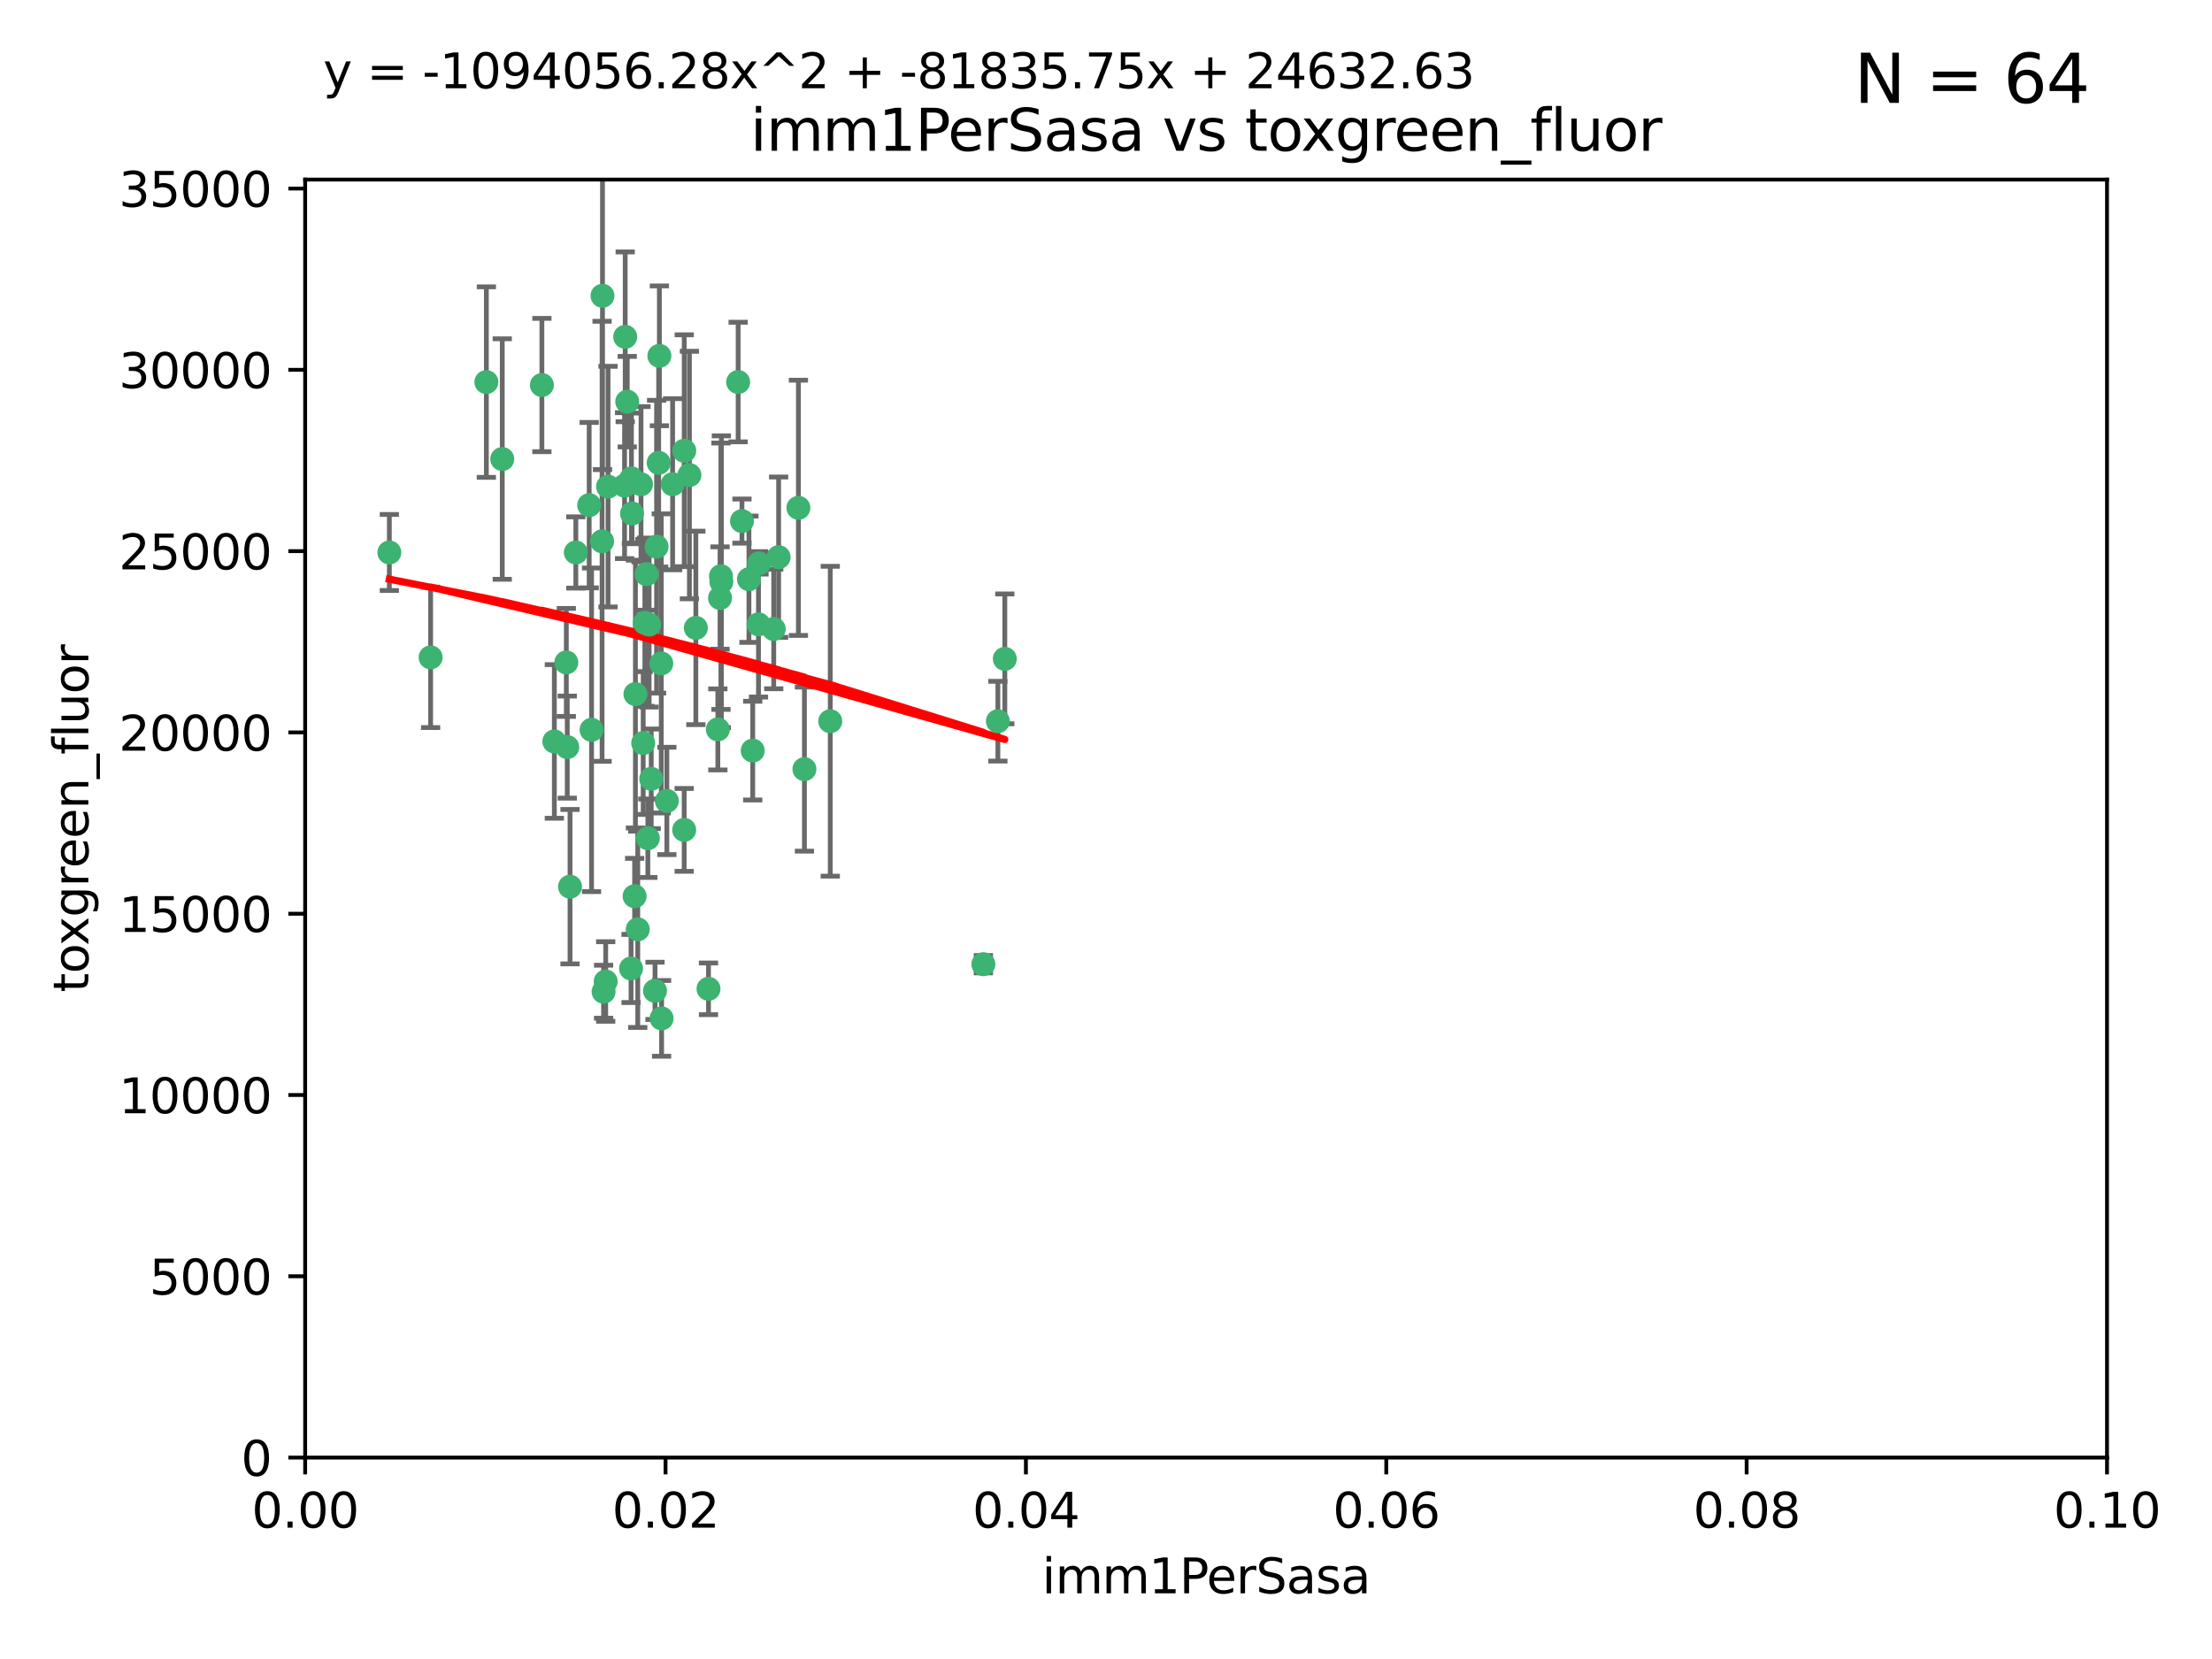 <?xml version="1.0" encoding="utf-8" standalone="no"?>
<!DOCTYPE svg PUBLIC "-//W3C//DTD SVG 1.1//EN"
  "http://www.w3.org/Graphics/SVG/1.1/DTD/svg11.dtd">
<svg xmlns:xlink="http://www.w3.org/1999/xlink" width="460.8pt" height="345.6pt" viewBox="0 0 460.8 345.6" xmlns="http://www.w3.org/2000/svg" version="1.1">
 <defs>
  <style type="text/css">*{stroke-linejoin: round; stroke-linecap: butt}</style>
 </defs>
 <g id="figure_1">
  <g id="patch_1">
   <path d="M 0 345.6 
L 460.8 345.6 
L 460.8 0 
L 0 0 
z
" style="fill: #ffffff"/>
  </g>
  <g id="axes_1">
   <g id="patch_2">
    <path d="M 63.571 303.64 
L 438.93 303.64 
L 438.93 37.411 
L 63.571 37.411 
z
" style="fill: #ffffff"/>
   </g>
   <g id="PathCollection_1">
    <defs>
     <path id="m1b82dffe83" d="M 0 1.118 
C 0.297 1.118 0.581 1 0.791 0.791 
C 1 0.581 1.118 0.297 1.118 0 
C 1.118 -0.297 1 -0.581 0.791 -0.791 
C 0.581 -1 0.297 -1.118 0 -1.118 
C -0.297 -1.118 -0.581 -1 -0.791 -0.791 
C -1 -0.581 -1.118 -0.297 -1.118 0 
C -1.118 0.297 -1 0.581 -0.791 0.791 
C -0.581 1 -0.297 1.118 0 1.118 
z
" style="stroke: #3cb371"/>
    </defs>
    <g clip-path="url(#pd6fd8274d5)">
     <use xlink:href="#m1b82dffe83" x="81.107" y="115.09" style="fill: #3cb371; stroke: #3cb371"/>
     <use xlink:href="#m1b82dffe83" x="101.319" y="79.593" style="fill: #3cb371; stroke: #3cb371"/>
     <use xlink:href="#m1b82dffe83" x="126.665" y="101.372" style="fill: #3cb371; stroke: #3cb371"/>
     <use xlink:href="#m1b82dffe83" x="89.706" y="136.942" style="fill: #3cb371; stroke: #3cb371"/>
     <use xlink:href="#m1b82dffe83" x="156.017" y="120.662" style="fill: #3cb371; stroke: #3cb371"/>
     <use xlink:href="#m1b82dffe83" x="137.211" y="96.415" style="fill: #3cb371; stroke: #3cb371"/>
     <use xlink:href="#m1b82dffe83" x="119.957" y="115.091" style="fill: #3cb371; stroke: #3cb371"/>
     <use xlink:href="#m1b82dffe83" x="125.509" y="61.614" style="fill: #3cb371; stroke: #3cb371"/>
     <use xlink:href="#m1b82dffe83" x="130.666" y="83.673" style="fill: #3cb371; stroke: #3cb371"/>
     <use xlink:href="#m1b82dffe83" x="161.183" y="131.033" style="fill: #3cb371; stroke: #3cb371"/>
     <use xlink:href="#m1b82dffe83" x="112.885" y="80.209" style="fill: #3cb371; stroke: #3cb371"/>
     <use xlink:href="#m1b82dffe83" x="130.11" y="101.166" style="fill: #3cb371; stroke: #3cb371"/>
     <use xlink:href="#m1b82dffe83" x="137.361" y="74.129" style="fill: #3cb371; stroke: #3cb371"/>
     <use xlink:href="#m1b82dffe83" x="167.576" y="160.224" style="fill: #3cb371; stroke: #3cb371"/>
     <use xlink:href="#m1b82dffe83" x="149.54" y="151.945" style="fill: #3cb371; stroke: #3cb371"/>
     <use xlink:href="#m1b82dffe83" x="125.424" y="112.761" style="fill: #3cb371; stroke: #3cb371"/>
     <use xlink:href="#m1b82dffe83" x="134.683" y="119.604" style="fill: #3cb371; stroke: #3cb371"/>
     <use xlink:href="#m1b82dffe83" x="132.373" y="144.591" style="fill: #3cb371; stroke: #3cb371"/>
     <use xlink:href="#m1b82dffe83" x="140.118" y="100.872" style="fill: #3cb371; stroke: #3cb371"/>
     <use xlink:href="#m1b82dffe83" x="162.201" y="116.067" style="fill: #3cb371; stroke: #3cb371"/>
     <use xlink:href="#m1b82dffe83" x="104.628" y="95.624" style="fill: #3cb371; stroke: #3cb371"/>
     <use xlink:href="#m1b82dffe83" x="133.991" y="154.79" style="fill: #3cb371; stroke: #3cb371"/>
     <use xlink:href="#m1b82dffe83" x="133.537" y="100.88" style="fill: #3cb371; stroke: #3cb371"/>
     <use xlink:href="#m1b82dffe83" x="166.324" y="105.788" style="fill: #3cb371; stroke: #3cb371"/>
     <use xlink:href="#m1b82dffe83" x="135.226" y="130.114" style="fill: #3cb371; stroke: #3cb371"/>
     <use xlink:href="#m1b82dffe83" x="134.959" y="174.616" style="fill: #3cb371; stroke: #3cb371"/>
     <use xlink:href="#m1b82dffe83" x="136.777" y="113.883" style="fill: #3cb371; stroke: #3cb371"/>
     <use xlink:href="#m1b82dffe83" x="137.755" y="138.203" style="fill: #3cb371; stroke: #3cb371"/>
     <use xlink:href="#m1b82dffe83" x="131.665" y="106.972" style="fill: #3cb371; stroke: #3cb371"/>
     <use xlink:href="#m1b82dffe83" x="125.739" y="206.592" style="fill: #3cb371; stroke: #3cb371"/>
     <use xlink:href="#m1b82dffe83" x="149.997" y="124.576" style="fill: #3cb371; stroke: #3cb371"/>
     <use xlink:href="#m1b82dffe83" x="131.536" y="99.654" style="fill: #3cb371; stroke: #3cb371"/>
     <use xlink:href="#m1b82dffe83" x="143.618" y="98.96" style="fill: #3cb371; stroke: #3cb371"/>
     <use xlink:href="#m1b82dffe83" x="154.563" y="108.552" style="fill: #3cb371; stroke: #3cb371"/>
     <use xlink:href="#m1b82dffe83" x="158.007" y="130.059" style="fill: #3cb371; stroke: #3cb371"/>
     <use xlink:href="#m1b82dffe83" x="153.769" y="79.585" style="fill: #3cb371; stroke: #3cb371"/>
     <use xlink:href="#m1b82dffe83" x="118.169" y="155.635" style="fill: #3cb371; stroke: #3cb371"/>
     <use xlink:href="#m1b82dffe83" x="126.179" y="204.462" style="fill: #3cb371; stroke: #3cb371"/>
     <use xlink:href="#m1b82dffe83" x="136.451" y="206.41" style="fill: #3cb371; stroke: #3cb371"/>
     <use xlink:href="#m1b82dffe83" x="150.191" y="120.034" style="fill: #3cb371; stroke: #3cb371"/>
     <use xlink:href="#m1b82dffe83" x="142.539" y="93.895" style="fill: #3cb371; stroke: #3cb371"/>
     <use xlink:href="#m1b82dffe83" x="147.594" y="205.988" style="fill: #3cb371; stroke: #3cb371"/>
     <use xlink:href="#m1b82dffe83" x="158.116" y="117.366" style="fill: #3cb371; stroke: #3cb371"/>
     <use xlink:href="#m1b82dffe83" x="150.274" y="121.191" style="fill: #3cb371; stroke: #3cb371"/>
     <use xlink:href="#m1b82dffe83" x="130.241" y="70.169" style="fill: #3cb371; stroke: #3cb371"/>
     <use xlink:href="#m1b82dffe83" x="138.918" y="166.847" style="fill: #3cb371; stroke: #3cb371"/>
     <use xlink:href="#m1b82dffe83" x="207.877" y="150.242" style="fill: #3cb371; stroke: #3cb371"/>
     <use xlink:href="#m1b82dffe83" x="209.321" y="137.251" style="fill: #3cb371; stroke: #3cb371"/>
     <use xlink:href="#m1b82dffe83" x="117.976" y="137.993" style="fill: #3cb371; stroke: #3cb371"/>
     <use xlink:href="#m1b82dffe83" x="132.856" y="193.597" style="fill: #3cb371; stroke: #3cb371"/>
     <use xlink:href="#m1b82dffe83" x="172.958" y="150.246" style="fill: #3cb371; stroke: #3cb371"/>
     <use xlink:href="#m1b82dffe83" x="204.855" y="200.861" style="fill: #3cb371; stroke: #3cb371"/>
     <use xlink:href="#m1b82dffe83" x="123.231" y="152.035" style="fill: #3cb371; stroke: #3cb371"/>
     <use xlink:href="#m1b82dffe83" x="137.823" y="212.147" style="fill: #3cb371; stroke: #3cb371"/>
     <use xlink:href="#m1b82dffe83" x="156.807" y="156.366" style="fill: #3cb371; stroke: #3cb371"/>
     <use xlink:href="#m1b82dffe83" x="131.459" y="201.75" style="fill: #3cb371; stroke: #3cb371"/>
     <use xlink:href="#m1b82dffe83" x="118.746" y="184.712" style="fill: #3cb371; stroke: #3cb371"/>
     <use xlink:href="#m1b82dffe83" x="132.205" y="186.7" style="fill: #3cb371; stroke: #3cb371"/>
     <use xlink:href="#m1b82dffe83" x="144.959" y="130.801" style="fill: #3cb371; stroke: #3cb371"/>
     <use xlink:href="#m1b82dffe83" x="115.48" y="154.457" style="fill: #3cb371; stroke: #3cb371"/>
     <use xlink:href="#m1b82dffe83" x="122.738" y="105.234" style="fill: #3cb371; stroke: #3cb371"/>
     <use xlink:href="#m1b82dffe83" x="134.334" y="129.752" style="fill: #3cb371; stroke: #3cb371"/>
     <use xlink:href="#m1b82dffe83" x="142.527" y="172.883" style="fill: #3cb371; stroke: #3cb371"/>
     <use xlink:href="#m1b82dffe83" x="135.66" y="162.243" style="fill: #3cb371; stroke: #3cb371"/>
    </g>
   </g>
   <g id="matplotlib.axis_1">
    <g id="xtick_1">
     <g id="line2d_1">
      <defs>
       <path id="m09a2c875d8" d="M 0 0 
L 0 3.5 
" style="stroke: #000000; stroke-width: 0.8"/>
      </defs>
      <g>
       <use xlink:href="#m09a2c875d8" x="63.571" y="303.64" style="stroke: #000000; stroke-width: 0.8"/>
      </g>
     </g>
     <g id="text_1">
      <!-- 0.00 -->
      <g transform="translate(52.438 318.238)scale(0.1 -0.1)">
       <defs>
        <path id="DejaVuSans-30" d="M 2034 4250 
Q 1547 4250 1301 3770 
Q 1056 3291 1056 2328 
Q 1056 1369 1301 889 
Q 1547 409 2034 409 
Q 2525 409 2770 889 
Q 3016 1369 3016 2328 
Q 3016 3291 2770 3770 
Q 2525 4250 2034 4250 
z
M 2034 4750 
Q 2819 4750 3233 4129 
Q 3647 3509 3647 2328 
Q 3647 1150 3233 529 
Q 2819 -91 2034 -91 
Q 1250 -91 836 529 
Q 422 1150 422 2328 
Q 422 3509 836 4129 
Q 1250 4750 2034 4750 
z
" transform="scale(0.016)"/>
        <path id="DejaVuSans-2e" d="M 684 794 
L 1344 794 
L 1344 0 
L 684 0 
L 684 794 
z
" transform="scale(0.016)"/>
       </defs>
       <use xlink:href="#DejaVuSans-30"/>
       <use xlink:href="#DejaVuSans-2e" x="63.623"/>
       <use xlink:href="#DejaVuSans-30" x="95.41"/>
       <use xlink:href="#DejaVuSans-30" x="159.033"/>
      </g>
     </g>
    </g>
    <g id="xtick_2">
     <g id="line2d_2">
      <g>
       <use xlink:href="#m09a2c875d8" x="138.643" y="303.64" style="stroke: #000000; stroke-width: 0.8"/>
      </g>
     </g>
     <g id="text_2">
      <!-- 0.02 -->
      <g transform="translate(127.51 318.238)scale(0.1 -0.1)">
       <defs>
        <path id="DejaVuSans-32" d="M 1228 531 
L 3431 531 
L 3431 0 
L 469 0 
L 469 531 
Q 828 903 1448 1529 
Q 2069 2156 2228 2338 
Q 2531 2678 2651 2914 
Q 2772 3150 2772 3378 
Q 2772 3750 2511 3984 
Q 2250 4219 1831 4219 
Q 1534 4219 1204 4116 
Q 875 4013 500 3803 
L 500 4441 
Q 881 4594 1212 4672 
Q 1544 4750 1819 4750 
Q 2544 4750 2975 4387 
Q 3406 4025 3406 3419 
Q 3406 3131 3298 2873 
Q 3191 2616 2906 2266 
Q 2828 2175 2409 1742 
Q 1991 1309 1228 531 
z
" transform="scale(0.016)"/>
       </defs>
       <use xlink:href="#DejaVuSans-30"/>
       <use xlink:href="#DejaVuSans-2e" x="63.623"/>
       <use xlink:href="#DejaVuSans-30" x="95.41"/>
       <use xlink:href="#DejaVuSans-32" x="159.033"/>
      </g>
     </g>
    </g>
    <g id="xtick_3">
     <g id="line2d_3">
      <g>
       <use xlink:href="#m09a2c875d8" x="213.715" y="303.64" style="stroke: #000000; stroke-width: 0.8"/>
      </g>
     </g>
     <g id="text_3">
      <!-- 0.04 -->
      <g transform="translate(202.582 318.238)scale(0.1 -0.1)">
       <defs>
        <path id="DejaVuSans-34" d="M 2419 4116 
L 825 1625 
L 2419 1625 
L 2419 4116 
z
M 2253 4666 
L 3047 4666 
L 3047 1625 
L 3713 1625 
L 3713 1100 
L 3047 1100 
L 3047 0 
L 2419 0 
L 2419 1100 
L 313 1100 
L 313 1709 
L 2253 4666 
z
" transform="scale(0.016)"/>
       </defs>
       <use xlink:href="#DejaVuSans-30"/>
       <use xlink:href="#DejaVuSans-2e" x="63.623"/>
       <use xlink:href="#DejaVuSans-30" x="95.41"/>
       <use xlink:href="#DejaVuSans-34" x="159.033"/>
      </g>
     </g>
    </g>
    <g id="xtick_4">
     <g id="line2d_4">
      <g>
       <use xlink:href="#m09a2c875d8" x="288.786" y="303.64" style="stroke: #000000; stroke-width: 0.8"/>
      </g>
     </g>
     <g id="text_4">
      <!-- 0.06 -->
      <g transform="translate(277.654 318.238)scale(0.1 -0.1)">
       <defs>
        <path id="DejaVuSans-36" d="M 2113 2584 
Q 1688 2584 1439 2293 
Q 1191 2003 1191 1497 
Q 1191 994 1439 701 
Q 1688 409 2113 409 
Q 2538 409 2786 701 
Q 3034 994 3034 1497 
Q 3034 2003 2786 2293 
Q 2538 2584 2113 2584 
z
M 3366 4563 
L 3366 3988 
Q 3128 4100 2886 4159 
Q 2644 4219 2406 4219 
Q 1781 4219 1451 3797 
Q 1122 3375 1075 2522 
Q 1259 2794 1537 2939 
Q 1816 3084 2150 3084 
Q 2853 3084 3261 2657 
Q 3669 2231 3669 1497 
Q 3669 778 3244 343 
Q 2819 -91 2113 -91 
Q 1303 -91 875 529 
Q 447 1150 447 2328 
Q 447 3434 972 4092 
Q 1497 4750 2381 4750 
Q 2619 4750 2861 4703 
Q 3103 4656 3366 4563 
z
" transform="scale(0.016)"/>
       </defs>
       <use xlink:href="#DejaVuSans-30"/>
       <use xlink:href="#DejaVuSans-2e" x="63.623"/>
       <use xlink:href="#DejaVuSans-30" x="95.41"/>
       <use xlink:href="#DejaVuSans-36" x="159.033"/>
      </g>
     </g>
    </g>
    <g id="xtick_5">
     <g id="line2d_5">
      <g>
       <use xlink:href="#m09a2c875d8" x="363.858" y="303.64" style="stroke: #000000; stroke-width: 0.8"/>
      </g>
     </g>
     <g id="text_5">
      <!-- 0.08 -->
      <g transform="translate(352.725 318.238)scale(0.1 -0.1)">
       <defs>
        <path id="DejaVuSans-38" d="M 2034 2216 
Q 1584 2216 1326 1975 
Q 1069 1734 1069 1313 
Q 1069 891 1326 650 
Q 1584 409 2034 409 
Q 2484 409 2743 651 
Q 3003 894 3003 1313 
Q 3003 1734 2745 1975 
Q 2488 2216 2034 2216 
z
M 1403 2484 
Q 997 2584 770 2862 
Q 544 3141 544 3541 
Q 544 4100 942 4425 
Q 1341 4750 2034 4750 
Q 2731 4750 3128 4425 
Q 3525 4100 3525 3541 
Q 3525 3141 3298 2862 
Q 3072 2584 2669 2484 
Q 3125 2378 3379 2068 
Q 3634 1759 3634 1313 
Q 3634 634 3220 271 
Q 2806 -91 2034 -91 
Q 1263 -91 848 271 
Q 434 634 434 1313 
Q 434 1759 690 2068 
Q 947 2378 1403 2484 
z
M 1172 3481 
Q 1172 3119 1398 2916 
Q 1625 2713 2034 2713 
Q 2441 2713 2670 2916 
Q 2900 3119 2900 3481 
Q 2900 3844 2670 4047 
Q 2441 4250 2034 4250 
Q 1625 4250 1398 4047 
Q 1172 3844 1172 3481 
z
" transform="scale(0.016)"/>
       </defs>
       <use xlink:href="#DejaVuSans-30"/>
       <use xlink:href="#DejaVuSans-2e" x="63.623"/>
       <use xlink:href="#DejaVuSans-30" x="95.41"/>
       <use xlink:href="#DejaVuSans-38" x="159.033"/>
      </g>
     </g>
    </g>
    <g id="xtick_6">
     <g id="line2d_6">
      <g>
       <use xlink:href="#m09a2c875d8" x="438.93" y="303.64" style="stroke: #000000; stroke-width: 0.8"/>
      </g>
     </g>
     <g id="text_6">
      <!-- 0.10 -->
      <g transform="translate(427.797 318.238)scale(0.1 -0.1)">
       <defs>
        <path id="DejaVuSans-31" d="M 794 531 
L 1825 531 
L 1825 4091 
L 703 3866 
L 703 4441 
L 1819 4666 
L 2450 4666 
L 2450 531 
L 3481 531 
L 3481 0 
L 794 0 
L 794 531 
z
" transform="scale(0.016)"/>
       </defs>
       <use xlink:href="#DejaVuSans-30"/>
       <use xlink:href="#DejaVuSans-2e" x="63.623"/>
       <use xlink:href="#DejaVuSans-31" x="95.41"/>
       <use xlink:href="#DejaVuSans-30" x="159.033"/>
      </g>
     </g>
    </g>
    <g id="text_7">
     <!-- imm1PerSasa -->
     <g transform="translate(217.067 331.917)scale(0.1 -0.1)">
      <defs>
       <path id="DejaVuSans-69" d="M 603 3500 
L 1178 3500 
L 1178 0 
L 603 0 
L 603 3500 
z
M 603 4863 
L 1178 4863 
L 1178 4134 
L 603 4134 
L 603 4863 
z
" transform="scale(0.016)"/>
       <path id="DejaVuSans-6d" d="M 3328 2828 
Q 3544 3216 3844 3400 
Q 4144 3584 4550 3584 
Q 5097 3584 5394 3201 
Q 5691 2819 5691 2113 
L 5691 0 
L 5113 0 
L 5113 2094 
Q 5113 2597 4934 2840 
Q 4756 3084 4391 3084 
Q 3944 3084 3684 2787 
Q 3425 2491 3425 1978 
L 3425 0 
L 2847 0 
L 2847 2094 
Q 2847 2600 2669 2842 
Q 2491 3084 2119 3084 
Q 1678 3084 1418 2786 
Q 1159 2488 1159 1978 
L 1159 0 
L 581 0 
L 581 3500 
L 1159 3500 
L 1159 2956 
Q 1356 3278 1631 3431 
Q 1906 3584 2284 3584 
Q 2666 3584 2933 3390 
Q 3200 3197 3328 2828 
z
" transform="scale(0.016)"/>
       <path id="DejaVuSans-50" d="M 1259 4147 
L 1259 2394 
L 2053 2394 
Q 2494 2394 2734 2622 
Q 2975 2850 2975 3272 
Q 2975 3691 2734 3919 
Q 2494 4147 2053 4147 
L 1259 4147 
z
M 628 4666 
L 2053 4666 
Q 2838 4666 3239 4311 
Q 3641 3956 3641 3272 
Q 3641 2581 3239 2228 
Q 2838 1875 2053 1875 
L 1259 1875 
L 1259 0 
L 628 0 
L 628 4666 
z
" transform="scale(0.016)"/>
       <path id="DejaVuSans-65" d="M 3597 1894 
L 3597 1613 
L 953 1613 
Q 991 1019 1311 708 
Q 1631 397 2203 397 
Q 2534 397 2845 478 
Q 3156 559 3463 722 
L 3463 178 
Q 3153 47 2828 -22 
Q 2503 -91 2169 -91 
Q 1331 -91 842 396 
Q 353 884 353 1716 
Q 353 2575 817 3079 
Q 1281 3584 2069 3584 
Q 2775 3584 3186 3129 
Q 3597 2675 3597 1894 
z
M 3022 2063 
Q 3016 2534 2758 2815 
Q 2500 3097 2075 3097 
Q 1594 3097 1305 2825 
Q 1016 2553 972 2059 
L 3022 2063 
z
" transform="scale(0.016)"/>
       <path id="DejaVuSans-72" d="M 2631 2963 
Q 2534 3019 2420 3045 
Q 2306 3072 2169 3072 
Q 1681 3072 1420 2755 
Q 1159 2438 1159 1844 
L 1159 0 
L 581 0 
L 581 3500 
L 1159 3500 
L 1159 2956 
Q 1341 3275 1631 3429 
Q 1922 3584 2338 3584 
Q 2397 3584 2469 3576 
Q 2541 3569 2628 3553 
L 2631 2963 
z
" transform="scale(0.016)"/>
       <path id="DejaVuSans-53" d="M 3425 4513 
L 3425 3897 
Q 3066 4069 2747 4153 
Q 2428 4238 2131 4238 
Q 1616 4238 1336 4038 
Q 1056 3838 1056 3469 
Q 1056 3159 1242 3001 
Q 1428 2844 1947 2747 
L 2328 2669 
Q 3034 2534 3370 2195 
Q 3706 1856 3706 1288 
Q 3706 609 3251 259 
Q 2797 -91 1919 -91 
Q 1588 -91 1214 -16 
Q 841 59 441 206 
L 441 856 
Q 825 641 1194 531 
Q 1563 422 1919 422 
Q 2459 422 2753 634 
Q 3047 847 3047 1241 
Q 3047 1584 2836 1778 
Q 2625 1972 2144 2069 
L 1759 2144 
Q 1053 2284 737 2584 
Q 422 2884 422 3419 
Q 422 4038 858 4394 
Q 1294 4750 2059 4750 
Q 2388 4750 2728 4690 
Q 3069 4631 3425 4513 
z
" transform="scale(0.016)"/>
       <path id="DejaVuSans-61" d="M 2194 1759 
Q 1497 1759 1228 1600 
Q 959 1441 959 1056 
Q 959 750 1161 570 
Q 1363 391 1709 391 
Q 2188 391 2477 730 
Q 2766 1069 2766 1631 
L 2766 1759 
L 2194 1759 
z
M 3341 1997 
L 3341 0 
L 2766 0 
L 2766 531 
Q 2569 213 2275 61 
Q 1981 -91 1556 -91 
Q 1019 -91 701 211 
Q 384 513 384 1019 
Q 384 1609 779 1909 
Q 1175 2209 1959 2209 
L 2766 2209 
L 2766 2266 
Q 2766 2663 2505 2880 
Q 2244 3097 1772 3097 
Q 1472 3097 1187 3025 
Q 903 2953 641 2809 
L 641 3341 
Q 956 3463 1253 3523 
Q 1550 3584 1831 3584 
Q 2591 3584 2966 3190 
Q 3341 2797 3341 1997 
z
" transform="scale(0.016)"/>
       <path id="DejaVuSans-73" d="M 2834 3397 
L 2834 2853 
Q 2591 2978 2328 3040 
Q 2066 3103 1784 3103 
Q 1356 3103 1142 2972 
Q 928 2841 928 2578 
Q 928 2378 1081 2264 
Q 1234 2150 1697 2047 
L 1894 2003 
Q 2506 1872 2764 1633 
Q 3022 1394 3022 966 
Q 3022 478 2636 193 
Q 2250 -91 1575 -91 
Q 1294 -91 989 -36 
Q 684 19 347 128 
L 347 722 
Q 666 556 975 473 
Q 1284 391 1588 391 
Q 1994 391 2212 530 
Q 2431 669 2431 922 
Q 2431 1156 2273 1281 
Q 2116 1406 1581 1522 
L 1381 1569 
Q 847 1681 609 1914 
Q 372 2147 372 2553 
Q 372 3047 722 3315 
Q 1072 3584 1716 3584 
Q 2034 3584 2315 3537 
Q 2597 3491 2834 3397 
z
" transform="scale(0.016)"/>
      </defs>
      <use xlink:href="#DejaVuSans-69"/>
      <use xlink:href="#DejaVuSans-6d" x="27.783"/>
      <use xlink:href="#DejaVuSans-6d" x="125.195"/>
      <use xlink:href="#DejaVuSans-31" x="222.607"/>
      <use xlink:href="#DejaVuSans-50" x="286.23"/>
      <use xlink:href="#DejaVuSans-65" x="342.908"/>
      <use xlink:href="#DejaVuSans-72" x="404.432"/>
      <use xlink:href="#DejaVuSans-53" x="445.545"/>
      <use xlink:href="#DejaVuSans-61" x="509.021"/>
      <use xlink:href="#DejaVuSans-73" x="570.301"/>
      <use xlink:href="#DejaVuSans-61" x="622.4"/>
     </g>
    </g>
   </g>
   <g id="matplotlib.axis_2">
    <g id="ytick_1">
     <g id="line2d_7">
      <defs>
       <path id="mbc6fc43ebf" d="M 0 0 
L -3.5 0 
" style="stroke: #000000; stroke-width: 0.8"/>
      </defs>
      <g>
       <use xlink:href="#mbc6fc43ebf" x="63.571" y="303.64" style="stroke: #000000; stroke-width: 0.8"/>
      </g>
     </g>
     <g id="text_8">
      <!-- 0 -->
      <g transform="translate(50.209 307.439)scale(0.1 -0.1)">
       <use xlink:href="#DejaVuSans-30"/>
      </g>
     </g>
    </g>
    <g id="ytick_2">
     <g id="line2d_8">
      <g>
       <use xlink:href="#mbc6fc43ebf" x="63.571" y="265.874" style="stroke: #000000; stroke-width: 0.8"/>
      </g>
     </g>
     <g id="text_9">
      <!-- 5000 -->
      <g transform="translate(31.121 269.673)scale(0.1 -0.1)">
       <defs>
        <path id="DejaVuSans-35" d="M 691 4666 
L 3169 4666 
L 3169 4134 
L 1269 4134 
L 1269 2991 
Q 1406 3038 1543 3061 
Q 1681 3084 1819 3084 
Q 2600 3084 3056 2656 
Q 3513 2228 3513 1497 
Q 3513 744 3044 326 
Q 2575 -91 1722 -91 
Q 1428 -91 1123 -41 
Q 819 9 494 109 
L 494 744 
Q 775 591 1075 516 
Q 1375 441 1709 441 
Q 2250 441 2565 725 
Q 2881 1009 2881 1497 
Q 2881 1984 2565 2268 
Q 2250 2553 1709 2553 
Q 1456 2553 1204 2497 
Q 953 2441 691 2322 
L 691 4666 
z
" transform="scale(0.016)"/>
       </defs>
       <use xlink:href="#DejaVuSans-35"/>
       <use xlink:href="#DejaVuSans-30" x="63.623"/>
       <use xlink:href="#DejaVuSans-30" x="127.246"/>
       <use xlink:href="#DejaVuSans-30" x="190.869"/>
      </g>
     </g>
    </g>
    <g id="ytick_3">
     <g id="line2d_9">
      <g>
       <use xlink:href="#mbc6fc43ebf" x="63.571" y="228.108" style="stroke: #000000; stroke-width: 0.8"/>
      </g>
     </g>
     <g id="text_10">
      <!-- 10000 -->
      <g transform="translate(24.759 231.907)scale(0.1 -0.1)">
       <use xlink:href="#DejaVuSans-31"/>
       <use xlink:href="#DejaVuSans-30" x="63.623"/>
       <use xlink:href="#DejaVuSans-30" x="127.246"/>
       <use xlink:href="#DejaVuSans-30" x="190.869"/>
       <use xlink:href="#DejaVuSans-30" x="254.492"/>
      </g>
     </g>
    </g>
    <g id="ytick_4">
     <g id="line2d_10">
      <g>
       <use xlink:href="#mbc6fc43ebf" x="63.571" y="190.342" style="stroke: #000000; stroke-width: 0.8"/>
      </g>
     </g>
     <g id="text_11">
      <!-- 15000 -->
      <g transform="translate(24.759 194.141)scale(0.1 -0.1)">
       <use xlink:href="#DejaVuSans-31"/>
       <use xlink:href="#DejaVuSans-35" x="63.623"/>
       <use xlink:href="#DejaVuSans-30" x="127.246"/>
       <use xlink:href="#DejaVuSans-30" x="190.869"/>
       <use xlink:href="#DejaVuSans-30" x="254.492"/>
      </g>
     </g>
    </g>
    <g id="ytick_5">
     <g id="line2d_11">
      <g>
       <use xlink:href="#mbc6fc43ebf" x="63.571" y="152.576" style="stroke: #000000; stroke-width: 0.8"/>
      </g>
     </g>
     <g id="text_12">
      <!-- 20000 -->
      <g transform="translate(24.759 156.375)scale(0.1 -0.1)">
       <use xlink:href="#DejaVuSans-32"/>
       <use xlink:href="#DejaVuSans-30" x="63.623"/>
       <use xlink:href="#DejaVuSans-30" x="127.246"/>
       <use xlink:href="#DejaVuSans-30" x="190.869"/>
       <use xlink:href="#DejaVuSans-30" x="254.492"/>
      </g>
     </g>
    </g>
    <g id="ytick_6">
     <g id="line2d_12">
      <g>
       <use xlink:href="#mbc6fc43ebf" x="63.571" y="114.81" style="stroke: #000000; stroke-width: 0.8"/>
      </g>
     </g>
     <g id="text_13">
      <!-- 25000 -->
      <g transform="translate(24.759 118.609)scale(0.1 -0.1)">
       <use xlink:href="#DejaVuSans-32"/>
       <use xlink:href="#DejaVuSans-35" x="63.623"/>
       <use xlink:href="#DejaVuSans-30" x="127.246"/>
       <use xlink:href="#DejaVuSans-30" x="190.869"/>
       <use xlink:href="#DejaVuSans-30" x="254.492"/>
      </g>
     </g>
    </g>
    <g id="ytick_7">
     <g id="line2d_13">
      <g>
       <use xlink:href="#mbc6fc43ebf" x="63.571" y="77.044" style="stroke: #000000; stroke-width: 0.8"/>
      </g>
     </g>
     <g id="text_14">
      <!-- 30000 -->
      <g transform="translate(24.759 80.844)scale(0.1 -0.1)">
       <defs>
        <path id="DejaVuSans-33" d="M 2597 2516 
Q 3050 2419 3304 2112 
Q 3559 1806 3559 1356 
Q 3559 666 3084 287 
Q 2609 -91 1734 -91 
Q 1441 -91 1130 -33 
Q 819 25 488 141 
L 488 750 
Q 750 597 1062 519 
Q 1375 441 1716 441 
Q 2309 441 2620 675 
Q 2931 909 2931 1356 
Q 2931 1769 2642 2001 
Q 2353 2234 1838 2234 
L 1294 2234 
L 1294 2753 
L 1863 2753 
Q 2328 2753 2575 2939 
Q 2822 3125 2822 3475 
Q 2822 3834 2567 4026 
Q 2313 4219 1838 4219 
Q 1578 4219 1281 4162 
Q 984 4106 628 3988 
L 628 4550 
Q 988 4650 1302 4700 
Q 1616 4750 1894 4750 
Q 2613 4750 3031 4423 
Q 3450 4097 3450 3541 
Q 3450 3153 3228 2886 
Q 3006 2619 2597 2516 
z
" transform="scale(0.016)"/>
       </defs>
       <use xlink:href="#DejaVuSans-33"/>
       <use xlink:href="#DejaVuSans-30" x="63.623"/>
       <use xlink:href="#DejaVuSans-30" x="127.246"/>
       <use xlink:href="#DejaVuSans-30" x="190.869"/>
       <use xlink:href="#DejaVuSans-30" x="254.492"/>
      </g>
     </g>
    </g>
    <g id="ytick_8">
     <g id="line2d_14">
      <g>
       <use xlink:href="#mbc6fc43ebf" x="63.571" y="39.278" style="stroke: #000000; stroke-width: 0.8"/>
      </g>
     </g>
     <g id="text_15">
      <!-- 35000 -->
      <g transform="translate(24.759 43.078)scale(0.1 -0.1)">
       <use xlink:href="#DejaVuSans-33"/>
       <use xlink:href="#DejaVuSans-35" x="63.623"/>
       <use xlink:href="#DejaVuSans-30" x="127.246"/>
       <use xlink:href="#DejaVuSans-30" x="190.869"/>
       <use xlink:href="#DejaVuSans-30" x="254.492"/>
      </g>
     </g>
    </g>
    <g id="text_16">
     <!-- toxgreen_fluor -->
     <g transform="translate(18.401 206.72)rotate(-90)scale(0.1 -0.1)">
      <defs>
       <path id="DejaVuSans-74" d="M 1172 4494 
L 1172 3500 
L 2356 3500 
L 2356 3053 
L 1172 3053 
L 1172 1153 
Q 1172 725 1289 603 
Q 1406 481 1766 481 
L 2356 481 
L 2356 0 
L 1766 0 
Q 1100 0 847 248 
Q 594 497 594 1153 
L 594 3053 
L 172 3053 
L 172 3500 
L 594 3500 
L 594 4494 
L 1172 4494 
z
" transform="scale(0.016)"/>
       <path id="DejaVuSans-6f" d="M 1959 3097 
Q 1497 3097 1228 2736 
Q 959 2375 959 1747 
Q 959 1119 1226 758 
Q 1494 397 1959 397 
Q 2419 397 2687 759 
Q 2956 1122 2956 1747 
Q 2956 2369 2687 2733 
Q 2419 3097 1959 3097 
z
M 1959 3584 
Q 2709 3584 3137 3096 
Q 3566 2609 3566 1747 
Q 3566 888 3137 398 
Q 2709 -91 1959 -91 
Q 1206 -91 779 398 
Q 353 888 353 1747 
Q 353 2609 779 3096 
Q 1206 3584 1959 3584 
z
" transform="scale(0.016)"/>
       <path id="DejaVuSans-78" d="M 3513 3500 
L 2247 1797 
L 3578 0 
L 2900 0 
L 1881 1375 
L 863 0 
L 184 0 
L 1544 1831 
L 300 3500 
L 978 3500 
L 1906 2253 
L 2834 3500 
L 3513 3500 
z
" transform="scale(0.016)"/>
       <path id="DejaVuSans-67" d="M 2906 1791 
Q 2906 2416 2648 2759 
Q 2391 3103 1925 3103 
Q 1463 3103 1205 2759 
Q 947 2416 947 1791 
Q 947 1169 1205 825 
Q 1463 481 1925 481 
Q 2391 481 2648 825 
Q 2906 1169 2906 1791 
z
M 3481 434 
Q 3481 -459 3084 -895 
Q 2688 -1331 1869 -1331 
Q 1566 -1331 1297 -1286 
Q 1028 -1241 775 -1147 
L 775 -588 
Q 1028 -725 1275 -790 
Q 1522 -856 1778 -856 
Q 2344 -856 2625 -561 
Q 2906 -266 2906 331 
L 2906 616 
Q 2728 306 2450 153 
Q 2172 0 1784 0 
Q 1141 0 747 490 
Q 353 981 353 1791 
Q 353 2603 747 3093 
Q 1141 3584 1784 3584 
Q 2172 3584 2450 3431 
Q 2728 3278 2906 2969 
L 2906 3500 
L 3481 3500 
L 3481 434 
z
" transform="scale(0.016)"/>
       <path id="DejaVuSans-6e" d="M 3513 2113 
L 3513 0 
L 2938 0 
L 2938 2094 
Q 2938 2591 2744 2837 
Q 2550 3084 2163 3084 
Q 1697 3084 1428 2787 
Q 1159 2491 1159 1978 
L 1159 0 
L 581 0 
L 581 3500 
L 1159 3500 
L 1159 2956 
Q 1366 3272 1645 3428 
Q 1925 3584 2291 3584 
Q 2894 3584 3203 3211 
Q 3513 2838 3513 2113 
z
" transform="scale(0.016)"/>
       <path id="DejaVuSans-5f" d="M 3263 -1063 
L 3263 -1509 
L -63 -1509 
L -63 -1063 
L 3263 -1063 
z
" transform="scale(0.016)"/>
       <path id="DejaVuSans-66" d="M 2375 4863 
L 2375 4384 
L 1825 4384 
Q 1516 4384 1395 4259 
Q 1275 4134 1275 3809 
L 1275 3500 
L 2222 3500 
L 2222 3053 
L 1275 3053 
L 1275 0 
L 697 0 
L 697 3053 
L 147 3053 
L 147 3500 
L 697 3500 
L 697 3744 
Q 697 4328 969 4595 
Q 1241 4863 1831 4863 
L 2375 4863 
z
" transform="scale(0.016)"/>
       <path id="DejaVuSans-6c" d="M 603 4863 
L 1178 4863 
L 1178 0 
L 603 0 
L 603 4863 
z
" transform="scale(0.016)"/>
       <path id="DejaVuSans-75" d="M 544 1381 
L 544 3500 
L 1119 3500 
L 1119 1403 
Q 1119 906 1312 657 
Q 1506 409 1894 409 
Q 2359 409 2629 706 
Q 2900 1003 2900 1516 
L 2900 3500 
L 3475 3500 
L 3475 0 
L 2900 0 
L 2900 538 
Q 2691 219 2414 64 
Q 2138 -91 1772 -91 
Q 1169 -91 856 284 
Q 544 659 544 1381 
z
M 1991 3584 
L 1991 3584 
z
" transform="scale(0.016)"/>
      </defs>
      <use xlink:href="#DejaVuSans-74"/>
      <use xlink:href="#DejaVuSans-6f" x="39.209"/>
      <use xlink:href="#DejaVuSans-78" x="97.266"/>
      <use xlink:href="#DejaVuSans-67" x="156.445"/>
      <use xlink:href="#DejaVuSans-72" x="219.922"/>
      <use xlink:href="#DejaVuSans-65" x="258.785"/>
      <use xlink:href="#DejaVuSans-65" x="320.309"/>
      <use xlink:href="#DejaVuSans-6e" x="381.832"/>
      <use xlink:href="#DejaVuSans-5f" x="445.211"/>
      <use xlink:href="#DejaVuSans-66" x="495.211"/>
      <use xlink:href="#DejaVuSans-6c" x="530.416"/>
      <use xlink:href="#DejaVuSans-75" x="558.199"/>
      <use xlink:href="#DejaVuSans-6f" x="621.578"/>
      <use xlink:href="#DejaVuSans-72" x="682.76"/>
     </g>
    </g>
   </g>
   <g id="LineCollection_1">
    <path d="M 81.107 123.008 
L 81.107 107.171 
" clip-path="url(#pd6fd8274d5)" style="fill: none; stroke: #696969"/>
    <path d="M 101.319 99.437 
L 101.319 59.75 
" clip-path="url(#pd6fd8274d5)" style="fill: none; stroke: #696969"/>
    <path d="M 126.665 126.436 
L 126.665 76.309 
" clip-path="url(#pd6fd8274d5)" style="fill: none; stroke: #696969"/>
    <path d="M 89.706 151.57 
L 89.706 122.315 
" clip-path="url(#pd6fd8274d5)" style="fill: none; stroke: #696969"/>
    <path d="M 156.017 133.818 
L 156.017 107.506 
" clip-path="url(#pd6fd8274d5)" style="fill: none; stroke: #696969"/>
    <path d="M 137.211 118.115 
L 137.211 74.714 
" clip-path="url(#pd6fd8274d5)" style="fill: none; stroke: #696969"/>
    <path d="M 119.957 122.516 
L 119.957 107.666 
" clip-path="url(#pd6fd8274d5)" style="fill: none; stroke: #696969"/>
    <path d="M 125.509 97.825 
L 125.509 25.402 
" clip-path="url(#pd6fd8274d5)" style="fill: none; stroke: #696969"/>
    <path d="M 130.666 93.1 
L 130.666 74.246 
" clip-path="url(#pd6fd8274d5)" style="fill: none; stroke: #696969"/>
    <path d="M 161.183 143.479 
L 161.183 118.586 
" clip-path="url(#pd6fd8274d5)" style="fill: none; stroke: #696969"/>
    <path d="M 112.885 94.094 
L 112.885 66.324 
" clip-path="url(#pd6fd8274d5)" style="fill: none; stroke: #696969"/>
    <path d="M 130.11 116.358 
L 130.11 85.973 
" clip-path="url(#pd6fd8274d5)" style="fill: none; stroke: #696969"/>
    <path d="M 137.361 88.692 
L 137.361 59.566 
" clip-path="url(#pd6fd8274d5)" style="fill: none; stroke: #696969"/>
    <path d="M 167.576 177.314 
L 167.576 143.135 
" clip-path="url(#pd6fd8274d5)" style="fill: none; stroke: #696969"/>
    <path d="M 149.54 160.385 
L 149.54 143.505 
" clip-path="url(#pd6fd8274d5)" style="fill: none; stroke: #696969"/>
    <path d="M 125.424 158.597 
L 125.424 66.926 
" clip-path="url(#pd6fd8274d5)" style="fill: none; stroke: #696969"/>
    <path d="M 134.683 127.118 
L 134.683 112.09 
" clip-path="url(#pd6fd8274d5)" style="fill: none; stroke: #696969"/>
    <path d="M 132.373 172.484 
L 132.373 116.697 
" clip-path="url(#pd6fd8274d5)" style="fill: none; stroke: #696969"/>
    <path d="M 140.118 118.692 
L 140.118 83.052 
" clip-path="url(#pd6fd8274d5)" style="fill: none; stroke: #696969"/>
    <path d="M 162.201 132.771 
L 162.201 99.364 
" clip-path="url(#pd6fd8274d5)" style="fill: none; stroke: #696969"/>
    <path d="M 104.628 120.671 
L 104.628 70.577 
" clip-path="url(#pd6fd8274d5)" style="fill: none; stroke: #696969"/>
    <path d="M 133.991 169.67 
L 133.991 139.91 
" clip-path="url(#pd6fd8274d5)" style="fill: none; stroke: #696969"/>
    <path d="M 133.537 117.048 
L 133.537 84.711 
" clip-path="url(#pd6fd8274d5)" style="fill: none; stroke: #696969"/>
    <path d="M 166.324 132.373 
L 166.324 79.202 
" clip-path="url(#pd6fd8274d5)" style="fill: none; stroke: #696969"/>
    <path d="M 135.226 147.286 
L 135.226 112.943 
" clip-path="url(#pd6fd8274d5)" style="fill: none; stroke: #696969"/>
    <path d="M 134.959 182.79 
L 134.959 166.441 
" clip-path="url(#pd6fd8274d5)" style="fill: none; stroke: #696969"/>
    <path d="M 136.777 144.378 
L 136.777 83.389 
" clip-path="url(#pd6fd8274d5)" style="fill: none; stroke: #696969"/>
    <path d="M 137.755 169.362 
L 137.755 107.043 
" clip-path="url(#pd6fd8274d5)" style="fill: none; stroke: #696969"/>
    <path d="M 131.665 113.147 
L 131.665 100.797 
" clip-path="url(#pd6fd8274d5)" style="fill: none; stroke: #696969"/>
    <path d="M 125.739 212.112 
L 125.739 201.073 
" clip-path="url(#pd6fd8274d5)" style="fill: none; stroke: #696969"/>
    <path d="M 149.997 135.235 
L 149.997 113.917 
" clip-path="url(#pd6fd8274d5)" style="fill: none; stroke: #696969"/>
    <path d="M 131.536 113.257 
L 131.536 86.051 
" clip-path="url(#pd6fd8274d5)" style="fill: none; stroke: #696969"/>
    <path d="M 143.618 124.744 
L 143.618 73.175 
" clip-path="url(#pd6fd8274d5)" style="fill: none; stroke: #696969"/>
    <path d="M 154.563 113.148 
L 154.563 103.957 
" clip-path="url(#pd6fd8274d5)" style="fill: none; stroke: #696969"/>
    <path d="M 158.007 145.209 
L 158.007 114.909 
" clip-path="url(#pd6fd8274d5)" style="fill: none; stroke: #696969"/>
    <path d="M 153.769 92.04 
L 153.769 67.13 
" clip-path="url(#pd6fd8274d5)" style="fill: none; stroke: #696969"/>
    <path d="M 118.169 166.268 
L 118.169 145.002 
" clip-path="url(#pd6fd8274d5)" style="fill: none; stroke: #696969"/>
    <path d="M 126.179 212.746 
L 126.179 196.178 
" clip-path="url(#pd6fd8274d5)" style="fill: none; stroke: #696969"/>
    <path d="M 136.451 212.375 
L 136.451 200.445 
" clip-path="url(#pd6fd8274d5)" style="fill: none; stroke: #696969"/>
    <path d="M 150.191 147.781 
L 150.191 92.287 
" clip-path="url(#pd6fd8274d5)" style="fill: none; stroke: #696969"/>
    <path d="M 142.539 118.044 
L 142.539 69.747 
" clip-path="url(#pd6fd8274d5)" style="fill: none; stroke: #696969"/>
    <path d="M 147.594 211.368 
L 147.594 200.608 
" clip-path="url(#pd6fd8274d5)" style="fill: none; stroke: #696969"/>
    <path d="M 158.116 119.591 
L 158.116 115.141 
" clip-path="url(#pd6fd8274d5)" style="fill: none; stroke: #696969"/>
    <path d="M 150.274 151.584 
L 150.274 90.798 
" clip-path="url(#pd6fd8274d5)" style="fill: none; stroke: #696969"/>
    <path d="M 130.241 87.855 
L 130.241 52.483 
" clip-path="url(#pd6fd8274d5)" style="fill: none; stroke: #696969"/>
    <path d="M 138.918 178.027 
L 138.918 155.668 
" clip-path="url(#pd6fd8274d5)" style="fill: none; stroke: #696969"/>
    <path d="M 207.877 158.549 
L 207.877 141.935 
" clip-path="url(#pd6fd8274d5)" style="fill: none; stroke: #696969"/>
    <path d="M 209.321 150.773 
L 209.321 123.729 
" clip-path="url(#pd6fd8274d5)" style="fill: none; stroke: #696969"/>
    <path d="M 117.976 149.246 
L 117.976 126.741 
" clip-path="url(#pd6fd8274d5)" style="fill: none; stroke: #696969"/>
    <path d="M 132.856 214.035 
L 132.856 173.16 
" clip-path="url(#pd6fd8274d5)" style="fill: none; stroke: #696969"/>
    <path d="M 172.958 182.519 
L 172.958 117.972 
" clip-path="url(#pd6fd8274d5)" style="fill: none; stroke: #696969"/>
    <path d="M 204.855 202.673 
L 204.855 199.049 
" clip-path="url(#pd6fd8274d5)" style="fill: none; stroke: #696969"/>
    <path d="M 123.231 185.743 
L 123.231 118.327 
" clip-path="url(#pd6fd8274d5)" style="fill: none; stroke: #696969"/>
    <path d="M 137.823 220.035 
L 137.823 204.259 
" clip-path="url(#pd6fd8274d5)" style="fill: none; stroke: #696969"/>
    <path d="M 156.807 166.65 
L 156.807 146.083 
" clip-path="url(#pd6fd8274d5)" style="fill: none; stroke: #696969"/>
    <path d="M 131.459 208.846 
L 131.459 194.653 
" clip-path="url(#pd6fd8274d5)" style="fill: none; stroke: #696969"/>
    <path d="M 118.746 200.794 
L 118.746 168.63 
" clip-path="url(#pd6fd8274d5)" style="fill: none; stroke: #696969"/>
    <path d="M 132.205 194.587 
L 132.205 178.814 
" clip-path="url(#pd6fd8274d5)" style="fill: none; stroke: #696969"/>
    <path d="M 144.959 150.951 
L 144.959 110.652 
" clip-path="url(#pd6fd8274d5)" style="fill: none; stroke: #696969"/>
    <path d="M 115.48 170.456 
L 115.48 138.458 
" clip-path="url(#pd6fd8274d5)" style="fill: none; stroke: #696969"/>
    <path d="M 122.738 122.461 
L 122.738 88.007 
" clip-path="url(#pd6fd8274d5)" style="fill: none; stroke: #696969"/>
    <path d="M 134.334 147.136 
L 134.334 112.367 
" clip-path="url(#pd6fd8274d5)" style="fill: none; stroke: #696969"/>
    <path d="M 142.527 181.512 
L 142.527 164.255 
" clip-path="url(#pd6fd8274d5)" style="fill: none; stroke: #696969"/>
    <path d="M 135.66 172.618 
L 135.66 151.867 
" clip-path="url(#pd6fd8274d5)" style="fill: none; stroke: #696969"/>
   </g>
   <g id="line2d_15">
    <defs>
     <path id="m05d462d413" d="M 2 0 
L -2 -0 
" style="stroke: #696969"/>
    </defs>
    <g clip-path="url(#pd6fd8274d5)">
     <use xlink:href="#m05d462d413" x="81.107" y="123.008" style="fill: #696969; stroke: #696969"/>
     <use xlink:href="#m05d462d413" x="101.319" y="99.437" style="fill: #696969; stroke: #696969"/>
     <use xlink:href="#m05d462d413" x="126.665" y="126.436" style="fill: #696969; stroke: #696969"/>
     <use xlink:href="#m05d462d413" x="89.706" y="151.57" style="fill: #696969; stroke: #696969"/>
     <use xlink:href="#m05d462d413" x="156.017" y="133.818" style="fill: #696969; stroke: #696969"/>
     <use xlink:href="#m05d462d413" x="137.211" y="118.115" style="fill: #696969; stroke: #696969"/>
     <use xlink:href="#m05d462d413" x="119.957" y="122.516" style="fill: #696969; stroke: #696969"/>
     <use xlink:href="#m05d462d413" x="125.509" y="97.825" style="fill: #696969; stroke: #696969"/>
     <use xlink:href="#m05d462d413" x="130.666" y="93.1" style="fill: #696969; stroke: #696969"/>
     <use xlink:href="#m05d462d413" x="161.183" y="143.479" style="fill: #696969; stroke: #696969"/>
     <use xlink:href="#m05d462d413" x="112.885" y="94.094" style="fill: #696969; stroke: #696969"/>
     <use xlink:href="#m05d462d413" x="130.11" y="116.358" style="fill: #696969; stroke: #696969"/>
     <use xlink:href="#m05d462d413" x="137.361" y="88.692" style="fill: #696969; stroke: #696969"/>
     <use xlink:href="#m05d462d413" x="167.576" y="177.314" style="fill: #696969; stroke: #696969"/>
     <use xlink:href="#m05d462d413" x="149.54" y="160.385" style="fill: #696969; stroke: #696969"/>
     <use xlink:href="#m05d462d413" x="125.424" y="158.597" style="fill: #696969; stroke: #696969"/>
     <use xlink:href="#m05d462d413" x="134.683" y="127.118" style="fill: #696969; stroke: #696969"/>
     <use xlink:href="#m05d462d413" x="132.373" y="172.484" style="fill: #696969; stroke: #696969"/>
     <use xlink:href="#m05d462d413" x="140.118" y="118.692" style="fill: #696969; stroke: #696969"/>
     <use xlink:href="#m05d462d413" x="162.201" y="132.771" style="fill: #696969; stroke: #696969"/>
     <use xlink:href="#m05d462d413" x="104.628" y="120.671" style="fill: #696969; stroke: #696969"/>
     <use xlink:href="#m05d462d413" x="133.991" y="169.67" style="fill: #696969; stroke: #696969"/>
     <use xlink:href="#m05d462d413" x="133.537" y="117.048" style="fill: #696969; stroke: #696969"/>
     <use xlink:href="#m05d462d413" x="166.324" y="132.373" style="fill: #696969; stroke: #696969"/>
     <use xlink:href="#m05d462d413" x="135.226" y="147.286" style="fill: #696969; stroke: #696969"/>
     <use xlink:href="#m05d462d413" x="134.959" y="182.79" style="fill: #696969; stroke: #696969"/>
     <use xlink:href="#m05d462d413" x="136.777" y="144.378" style="fill: #696969; stroke: #696969"/>
     <use xlink:href="#m05d462d413" x="137.755" y="169.362" style="fill: #696969; stroke: #696969"/>
     <use xlink:href="#m05d462d413" x="131.665" y="113.147" style="fill: #696969; stroke: #696969"/>
     <use xlink:href="#m05d462d413" x="125.739" y="212.112" style="fill: #696969; stroke: #696969"/>
     <use xlink:href="#m05d462d413" x="149.997" y="135.235" style="fill: #696969; stroke: #696969"/>
     <use xlink:href="#m05d462d413" x="131.536" y="113.257" style="fill: #696969; stroke: #696969"/>
     <use xlink:href="#m05d462d413" x="143.618" y="124.744" style="fill: #696969; stroke: #696969"/>
     <use xlink:href="#m05d462d413" x="154.563" y="113.148" style="fill: #696969; stroke: #696969"/>
     <use xlink:href="#m05d462d413" x="158.007" y="145.209" style="fill: #696969; stroke: #696969"/>
     <use xlink:href="#m05d462d413" x="153.769" y="92.04" style="fill: #696969; stroke: #696969"/>
     <use xlink:href="#m05d462d413" x="118.169" y="166.268" style="fill: #696969; stroke: #696969"/>
     <use xlink:href="#m05d462d413" x="126.179" y="212.746" style="fill: #696969; stroke: #696969"/>
     <use xlink:href="#m05d462d413" x="136.451" y="212.375" style="fill: #696969; stroke: #696969"/>
     <use xlink:href="#m05d462d413" x="150.191" y="147.781" style="fill: #696969; stroke: #696969"/>
     <use xlink:href="#m05d462d413" x="142.539" y="118.044" style="fill: #696969; stroke: #696969"/>
     <use xlink:href="#m05d462d413" x="147.594" y="211.368" style="fill: #696969; stroke: #696969"/>
     <use xlink:href="#m05d462d413" x="158.116" y="119.591" style="fill: #696969; stroke: #696969"/>
     <use xlink:href="#m05d462d413" x="150.274" y="151.584" style="fill: #696969; stroke: #696969"/>
     <use xlink:href="#m05d462d413" x="130.241" y="87.855" style="fill: #696969; stroke: #696969"/>
     <use xlink:href="#m05d462d413" x="138.918" y="178.027" style="fill: #696969; stroke: #696969"/>
     <use xlink:href="#m05d462d413" x="207.877" y="158.549" style="fill: #696969; stroke: #696969"/>
     <use xlink:href="#m05d462d413" x="209.321" y="150.773" style="fill: #696969; stroke: #696969"/>
     <use xlink:href="#m05d462d413" x="117.976" y="149.246" style="fill: #696969; stroke: #696969"/>
     <use xlink:href="#m05d462d413" x="132.856" y="214.035" style="fill: #696969; stroke: #696969"/>
     <use xlink:href="#m05d462d413" x="172.958" y="182.519" style="fill: #696969; stroke: #696969"/>
     <use xlink:href="#m05d462d413" x="204.855" y="202.673" style="fill: #696969; stroke: #696969"/>
     <use xlink:href="#m05d462d413" x="123.231" y="185.743" style="fill: #696969; stroke: #696969"/>
     <use xlink:href="#m05d462d413" x="137.823" y="220.035" style="fill: #696969; stroke: #696969"/>
     <use xlink:href="#m05d462d413" x="156.807" y="166.65" style="fill: #696969; stroke: #696969"/>
     <use xlink:href="#m05d462d413" x="131.459" y="208.846" style="fill: #696969; stroke: #696969"/>
     <use xlink:href="#m05d462d413" x="118.746" y="200.794" style="fill: #696969; stroke: #696969"/>
     <use xlink:href="#m05d462d413" x="132.205" y="194.587" style="fill: #696969; stroke: #696969"/>
     <use xlink:href="#m05d462d413" x="144.959" y="150.951" style="fill: #696969; stroke: #696969"/>
     <use xlink:href="#m05d462d413" x="115.48" y="170.456" style="fill: #696969; stroke: #696969"/>
     <use xlink:href="#m05d462d413" x="122.738" y="122.461" style="fill: #696969; stroke: #696969"/>
     <use xlink:href="#m05d462d413" x="134.334" y="147.136" style="fill: #696969; stroke: #696969"/>
     <use xlink:href="#m05d462d413" x="142.527" y="181.512" style="fill: #696969; stroke: #696969"/>
     <use xlink:href="#m05d462d413" x="135.66" y="172.618" style="fill: #696969; stroke: #696969"/>
    </g>
   </g>
   <g id="line2d_16">
    <g clip-path="url(#pd6fd8274d5)">
     <use xlink:href="#m05d462d413" x="81.107" y="107.171" style="fill: #696969; stroke: #696969"/>
     <use xlink:href="#m05d462d413" x="101.319" y="59.75" style="fill: #696969; stroke: #696969"/>
     <use xlink:href="#m05d462d413" x="126.665" y="76.309" style="fill: #696969; stroke: #696969"/>
     <use xlink:href="#m05d462d413" x="89.706" y="122.315" style="fill: #696969; stroke: #696969"/>
     <use xlink:href="#m05d462d413" x="156.017" y="107.506" style="fill: #696969; stroke: #696969"/>
     <use xlink:href="#m05d462d413" x="137.211" y="74.714" style="fill: #696969; stroke: #696969"/>
     <use xlink:href="#m05d462d413" x="119.957" y="107.666" style="fill: #696969; stroke: #696969"/>
     <use xlink:href="#m05d462d413" x="125.509" y="25.402" style="fill: #696969; stroke: #696969"/>
     <use xlink:href="#m05d462d413" x="130.666" y="74.246" style="fill: #696969; stroke: #696969"/>
     <use xlink:href="#m05d462d413" x="161.183" y="118.586" style="fill: #696969; stroke: #696969"/>
     <use xlink:href="#m05d462d413" x="112.885" y="66.324" style="fill: #696969; stroke: #696969"/>
     <use xlink:href="#m05d462d413" x="130.11" y="85.973" style="fill: #696969; stroke: #696969"/>
     <use xlink:href="#m05d462d413" x="137.361" y="59.566" style="fill: #696969; stroke: #696969"/>
     <use xlink:href="#m05d462d413" x="167.576" y="143.135" style="fill: #696969; stroke: #696969"/>
     <use xlink:href="#m05d462d413" x="149.54" y="143.505" style="fill: #696969; stroke: #696969"/>
     <use xlink:href="#m05d462d413" x="125.424" y="66.926" style="fill: #696969; stroke: #696969"/>
     <use xlink:href="#m05d462d413" x="134.683" y="112.09" style="fill: #696969; stroke: #696969"/>
     <use xlink:href="#m05d462d413" x="132.373" y="116.697" style="fill: #696969; stroke: #696969"/>
     <use xlink:href="#m05d462d413" x="140.118" y="83.052" style="fill: #696969; stroke: #696969"/>
     <use xlink:href="#m05d462d413" x="162.201" y="99.364" style="fill: #696969; stroke: #696969"/>
     <use xlink:href="#m05d462d413" x="104.628" y="70.577" style="fill: #696969; stroke: #696969"/>
     <use xlink:href="#m05d462d413" x="133.991" y="139.91" style="fill: #696969; stroke: #696969"/>
     <use xlink:href="#m05d462d413" x="133.537" y="84.711" style="fill: #696969; stroke: #696969"/>
     <use xlink:href="#m05d462d413" x="166.324" y="79.202" style="fill: #696969; stroke: #696969"/>
     <use xlink:href="#m05d462d413" x="135.226" y="112.943" style="fill: #696969; stroke: #696969"/>
     <use xlink:href="#m05d462d413" x="134.959" y="166.441" style="fill: #696969; stroke: #696969"/>
     <use xlink:href="#m05d462d413" x="136.777" y="83.389" style="fill: #696969; stroke: #696969"/>
     <use xlink:href="#m05d462d413" x="137.755" y="107.043" style="fill: #696969; stroke: #696969"/>
     <use xlink:href="#m05d462d413" x="131.665" y="100.797" style="fill: #696969; stroke: #696969"/>
     <use xlink:href="#m05d462d413" x="125.739" y="201.073" style="fill: #696969; stroke: #696969"/>
     <use xlink:href="#m05d462d413" x="149.997" y="113.917" style="fill: #696969; stroke: #696969"/>
     <use xlink:href="#m05d462d413" x="131.536" y="86.051" style="fill: #696969; stroke: #696969"/>
     <use xlink:href="#m05d462d413" x="143.618" y="73.175" style="fill: #696969; stroke: #696969"/>
     <use xlink:href="#m05d462d413" x="154.563" y="103.957" style="fill: #696969; stroke: #696969"/>
     <use xlink:href="#m05d462d413" x="158.007" y="114.909" style="fill: #696969; stroke: #696969"/>
     <use xlink:href="#m05d462d413" x="153.769" y="67.13" style="fill: #696969; stroke: #696969"/>
     <use xlink:href="#m05d462d413" x="118.169" y="145.002" style="fill: #696969; stroke: #696969"/>
     <use xlink:href="#m05d462d413" x="126.179" y="196.178" style="fill: #696969; stroke: #696969"/>
     <use xlink:href="#m05d462d413" x="136.451" y="200.445" style="fill: #696969; stroke: #696969"/>
     <use xlink:href="#m05d462d413" x="150.191" y="92.287" style="fill: #696969; stroke: #696969"/>
     <use xlink:href="#m05d462d413" x="142.539" y="69.747" style="fill: #696969; stroke: #696969"/>
     <use xlink:href="#m05d462d413" x="147.594" y="200.608" style="fill: #696969; stroke: #696969"/>
     <use xlink:href="#m05d462d413" x="158.116" y="115.141" style="fill: #696969; stroke: #696969"/>
     <use xlink:href="#m05d462d413" x="150.274" y="90.798" style="fill: #696969; stroke: #696969"/>
     <use xlink:href="#m05d462d413" x="130.241" y="52.483" style="fill: #696969; stroke: #696969"/>
     <use xlink:href="#m05d462d413" x="138.918" y="155.668" style="fill: #696969; stroke: #696969"/>
     <use xlink:href="#m05d462d413" x="207.877" y="141.935" style="fill: #696969; stroke: #696969"/>
     <use xlink:href="#m05d462d413" x="209.321" y="123.729" style="fill: #696969; stroke: #696969"/>
     <use xlink:href="#m05d462d413" x="117.976" y="126.741" style="fill: #696969; stroke: #696969"/>
     <use xlink:href="#m05d462d413" x="132.856" y="173.16" style="fill: #696969; stroke: #696969"/>
     <use xlink:href="#m05d462d413" x="172.958" y="117.972" style="fill: #696969; stroke: #696969"/>
     <use xlink:href="#m05d462d413" x="204.855" y="199.049" style="fill: #696969; stroke: #696969"/>
     <use xlink:href="#m05d462d413" x="123.231" y="118.327" style="fill: #696969; stroke: #696969"/>
     <use xlink:href="#m05d462d413" x="137.823" y="204.259" style="fill: #696969; stroke: #696969"/>
     <use xlink:href="#m05d462d413" x="156.807" y="146.083" style="fill: #696969; stroke: #696969"/>
     <use xlink:href="#m05d462d413" x="131.459" y="194.653" style="fill: #696969; stroke: #696969"/>
     <use xlink:href="#m05d462d413" x="118.746" y="168.63" style="fill: #696969; stroke: #696969"/>
     <use xlink:href="#m05d462d413" x="132.205" y="178.814" style="fill: #696969; stroke: #696969"/>
     <use xlink:href="#m05d462d413" x="144.959" y="110.652" style="fill: #696969; stroke: #696969"/>
     <use xlink:href="#m05d462d413" x="115.48" y="138.458" style="fill: #696969; stroke: #696969"/>
     <use xlink:href="#m05d462d413" x="122.738" y="88.007" style="fill: #696969; stroke: #696969"/>
     <use xlink:href="#m05d462d413" x="134.334" y="112.367" style="fill: #696969; stroke: #696969"/>
     <use xlink:href="#m05d462d413" x="142.527" y="164.255" style="fill: #696969; stroke: #696969"/>
     <use xlink:href="#m05d462d413" x="135.66" y="151.867" style="fill: #696969; stroke: #696969"/>
    </g>
   </g>
   <g id="line2d_17">
    <path d="M 81.107 120.653 
L 101.319 124.637 
L 126.665 130.31 
L 89.706 122.289 
L 156.017 137.821 
L 137.211 132.892 
L 119.957 128.735 
L 125.509 130.035 
L 130.666 131.274 
L 161.183 139.248 
L 112.885 127.132 
L 130.11 131.139 
L 137.361 132.93 
L 167.576 141.056 
L 149.54 136.077 
L 125.424 130.014 
L 134.683 132.261 
L 132.373 131.691 
L 140.118 133.627 
L 162.201 139.532 
L 104.628 125.335 
L 133.991 132.09 
L 133.537 131.978 
L 166.324 140.698 
L 135.226 132.396 
L 134.959 132.33 
L 136.777 132.783 
L 137.755 133.029 
L 131.665 131.518 
L 125.739 130.089 
L 149.997 136.198 
L 131.536 131.486 
L 143.618 134.525 
L 154.563 137.425 
L 158.007 138.367 
L 153.769 137.21 
L 118.169 128.324 
L 126.179 130.194 
L 136.451 132.702 
L 150.191 136.25 
L 142.539 134.246 
L 147.594 135.562 
L 158.116 138.397 
L 150.274 136.272 
L 130.241 131.171 
L 138.918 133.323 
L 207.877 153.562 
L 209.321 154.046 
L 117.976 128.28 
L 132.856 131.81 
L 172.958 142.616 
L 204.855 152.558 
L 123.231 129.497 
L 137.823 133.046 
L 156.807 138.037 
L 131.459 131.467 
L 118.746 128.456 
L 132.205 131.65 
L 144.959 134.873 
L 115.48 127.713 
L 122.738 129.382 
L 134.334 132.175 
L 142.527 134.243 
L 135.66 132.504 
" clip-path="url(#pd6fd8274d5)" style="fill: none; stroke: #ff0000; stroke-width: 1.5; stroke-linecap: square"/>
   </g>
   <g id="line2d_18">
    <defs>
     <path id="m57a38cb77a" d="M 0 2 
C 0.53 2 1.039 1.789 1.414 1.414 
C 1.789 1.039 2 0.53 2 0 
C 2 -0.53 1.789 -1.039 1.414 -1.414 
C 1.039 -1.789 0.53 -2 0 -2 
C -0.53 -2 -1.039 -1.789 -1.414 -1.414 
C -1.789 -1.039 -2 -0.53 -2 0 
C -2 0.53 -1.789 1.039 -1.414 1.414 
C -1.039 1.789 -0.53 2 0 2 
z
" style="stroke: #3cb371"/>
    </defs>
    <g clip-path="url(#pd6fd8274d5)">
     <use xlink:href="#m57a38cb77a" x="81.107" y="115.09" style="fill: #3cb371; stroke: #3cb371"/>
     <use xlink:href="#m57a38cb77a" x="101.319" y="79.593" style="fill: #3cb371; stroke: #3cb371"/>
     <use xlink:href="#m57a38cb77a" x="126.665" y="101.372" style="fill: #3cb371; stroke: #3cb371"/>
     <use xlink:href="#m57a38cb77a" x="89.706" y="136.942" style="fill: #3cb371; stroke: #3cb371"/>
     <use xlink:href="#m57a38cb77a" x="156.017" y="120.662" style="fill: #3cb371; stroke: #3cb371"/>
     <use xlink:href="#m57a38cb77a" x="137.211" y="96.415" style="fill: #3cb371; stroke: #3cb371"/>
     <use xlink:href="#m57a38cb77a" x="119.957" y="115.091" style="fill: #3cb371; stroke: #3cb371"/>
     <use xlink:href="#m57a38cb77a" x="125.509" y="61.614" style="fill: #3cb371; stroke: #3cb371"/>
     <use xlink:href="#m57a38cb77a" x="130.666" y="83.673" style="fill: #3cb371; stroke: #3cb371"/>
     <use xlink:href="#m57a38cb77a" x="161.183" y="131.033" style="fill: #3cb371; stroke: #3cb371"/>
     <use xlink:href="#m57a38cb77a" x="112.885" y="80.209" style="fill: #3cb371; stroke: #3cb371"/>
     <use xlink:href="#m57a38cb77a" x="130.11" y="101.166" style="fill: #3cb371; stroke: #3cb371"/>
     <use xlink:href="#m57a38cb77a" x="137.361" y="74.129" style="fill: #3cb371; stroke: #3cb371"/>
     <use xlink:href="#m57a38cb77a" x="167.576" y="160.224" style="fill: #3cb371; stroke: #3cb371"/>
     <use xlink:href="#m57a38cb77a" x="149.54" y="151.945" style="fill: #3cb371; stroke: #3cb371"/>
     <use xlink:href="#m57a38cb77a" x="125.424" y="112.761" style="fill: #3cb371; stroke: #3cb371"/>
     <use xlink:href="#m57a38cb77a" x="134.683" y="119.604" style="fill: #3cb371; stroke: #3cb371"/>
     <use xlink:href="#m57a38cb77a" x="132.373" y="144.591" style="fill: #3cb371; stroke: #3cb371"/>
     <use xlink:href="#m57a38cb77a" x="140.118" y="100.872" style="fill: #3cb371; stroke: #3cb371"/>
     <use xlink:href="#m57a38cb77a" x="162.201" y="116.067" style="fill: #3cb371; stroke: #3cb371"/>
     <use xlink:href="#m57a38cb77a" x="104.628" y="95.624" style="fill: #3cb371; stroke: #3cb371"/>
     <use xlink:href="#m57a38cb77a" x="133.991" y="154.79" style="fill: #3cb371; stroke: #3cb371"/>
     <use xlink:href="#m57a38cb77a" x="133.537" y="100.88" style="fill: #3cb371; stroke: #3cb371"/>
     <use xlink:href="#m57a38cb77a" x="166.324" y="105.788" style="fill: #3cb371; stroke: #3cb371"/>
     <use xlink:href="#m57a38cb77a" x="135.226" y="130.114" style="fill: #3cb371; stroke: #3cb371"/>
     <use xlink:href="#m57a38cb77a" x="134.959" y="174.616" style="fill: #3cb371; stroke: #3cb371"/>
     <use xlink:href="#m57a38cb77a" x="136.777" y="113.883" style="fill: #3cb371; stroke: #3cb371"/>
     <use xlink:href="#m57a38cb77a" x="137.755" y="138.203" style="fill: #3cb371; stroke: #3cb371"/>
     <use xlink:href="#m57a38cb77a" x="131.665" y="106.972" style="fill: #3cb371; stroke: #3cb371"/>
     <use xlink:href="#m57a38cb77a" x="125.739" y="206.592" style="fill: #3cb371; stroke: #3cb371"/>
     <use xlink:href="#m57a38cb77a" x="149.997" y="124.576" style="fill: #3cb371; stroke: #3cb371"/>
     <use xlink:href="#m57a38cb77a" x="131.536" y="99.654" style="fill: #3cb371; stroke: #3cb371"/>
     <use xlink:href="#m57a38cb77a" x="143.618" y="98.96" style="fill: #3cb371; stroke: #3cb371"/>
     <use xlink:href="#m57a38cb77a" x="154.563" y="108.552" style="fill: #3cb371; stroke: #3cb371"/>
     <use xlink:href="#m57a38cb77a" x="158.007" y="130.059" style="fill: #3cb371; stroke: #3cb371"/>
     <use xlink:href="#m57a38cb77a" x="153.769" y="79.585" style="fill: #3cb371; stroke: #3cb371"/>
     <use xlink:href="#m57a38cb77a" x="118.169" y="155.635" style="fill: #3cb371; stroke: #3cb371"/>
     <use xlink:href="#m57a38cb77a" x="126.179" y="204.462" style="fill: #3cb371; stroke: #3cb371"/>
     <use xlink:href="#m57a38cb77a" x="136.451" y="206.41" style="fill: #3cb371; stroke: #3cb371"/>
     <use xlink:href="#m57a38cb77a" x="150.191" y="120.034" style="fill: #3cb371; stroke: #3cb371"/>
     <use xlink:href="#m57a38cb77a" x="142.539" y="93.895" style="fill: #3cb371; stroke: #3cb371"/>
     <use xlink:href="#m57a38cb77a" x="147.594" y="205.988" style="fill: #3cb371; stroke: #3cb371"/>
     <use xlink:href="#m57a38cb77a" x="158.116" y="117.366" style="fill: #3cb371; stroke: #3cb371"/>
     <use xlink:href="#m57a38cb77a" x="150.274" y="121.191" style="fill: #3cb371; stroke: #3cb371"/>
     <use xlink:href="#m57a38cb77a" x="130.241" y="70.169" style="fill: #3cb371; stroke: #3cb371"/>
     <use xlink:href="#m57a38cb77a" x="138.918" y="166.847" style="fill: #3cb371; stroke: #3cb371"/>
     <use xlink:href="#m57a38cb77a" x="207.877" y="150.242" style="fill: #3cb371; stroke: #3cb371"/>
     <use xlink:href="#m57a38cb77a" x="209.321" y="137.251" style="fill: #3cb371; stroke: #3cb371"/>
     <use xlink:href="#m57a38cb77a" x="117.976" y="137.993" style="fill: #3cb371; stroke: #3cb371"/>
     <use xlink:href="#m57a38cb77a" x="132.856" y="193.597" style="fill: #3cb371; stroke: #3cb371"/>
     <use xlink:href="#m57a38cb77a" x="172.958" y="150.246" style="fill: #3cb371; stroke: #3cb371"/>
     <use xlink:href="#m57a38cb77a" x="204.855" y="200.861" style="fill: #3cb371; stroke: #3cb371"/>
     <use xlink:href="#m57a38cb77a" x="123.231" y="152.035" style="fill: #3cb371; stroke: #3cb371"/>
     <use xlink:href="#m57a38cb77a" x="137.823" y="212.147" style="fill: #3cb371; stroke: #3cb371"/>
     <use xlink:href="#m57a38cb77a" x="156.807" y="156.366" style="fill: #3cb371; stroke: #3cb371"/>
     <use xlink:href="#m57a38cb77a" x="131.459" y="201.75" style="fill: #3cb371; stroke: #3cb371"/>
     <use xlink:href="#m57a38cb77a" x="118.746" y="184.712" style="fill: #3cb371; stroke: #3cb371"/>
     <use xlink:href="#m57a38cb77a" x="132.205" y="186.7" style="fill: #3cb371; stroke: #3cb371"/>
     <use xlink:href="#m57a38cb77a" x="144.959" y="130.801" style="fill: #3cb371; stroke: #3cb371"/>
     <use xlink:href="#m57a38cb77a" x="115.48" y="154.457" style="fill: #3cb371; stroke: #3cb371"/>
     <use xlink:href="#m57a38cb77a" x="122.738" y="105.234" style="fill: #3cb371; stroke: #3cb371"/>
     <use xlink:href="#m57a38cb77a" x="134.334" y="129.752" style="fill: #3cb371; stroke: #3cb371"/>
     <use xlink:href="#m57a38cb77a" x="142.527" y="172.883" style="fill: #3cb371; stroke: #3cb371"/>
     <use xlink:href="#m57a38cb77a" x="135.66" y="162.243" style="fill: #3cb371; stroke: #3cb371"/>
    </g>
   </g>
   <g id="patch_3">
    <path d="M 63.571 303.64 
L 63.571 37.411 
" style="fill: none; stroke: #000000; stroke-width: 0.8; stroke-linejoin: miter; stroke-linecap: square"/>
   </g>
   <g id="patch_4">
    <path d="M 438.93 303.64 
L 438.93 37.411 
" style="fill: none; stroke: #000000; stroke-width: 0.8; stroke-linejoin: miter; stroke-linecap: square"/>
   </g>
   <g id="patch_5">
    <path d="M 63.571 303.64 
L 438.93 303.64 
" style="fill: none; stroke: #000000; stroke-width: 0.8; stroke-linejoin: miter; stroke-linecap: square"/>
   </g>
   <g id="patch_6">
    <path d="M 63.571 37.411 
L 438.93 37.411 
" style="fill: none; stroke: #000000; stroke-width: 0.8; stroke-linejoin: miter; stroke-linecap: square"/>
   </g>
   <g id="text_17">
    <!-- N = 64 -->
    <g transform="translate(386.257 21.426)scale(0.14 -0.14)">
     <defs>
      <path id="DejaVuSans-4e" d="M 628 4666 
L 1478 4666 
L 3547 763 
L 3547 4666 
L 4159 4666 
L 4159 0 
L 3309 0 
L 1241 3903 
L 1241 0 
L 628 0 
L 628 4666 
z
" transform="scale(0.016)"/>
      <path id="DejaVuSans-20" transform="scale(0.016)"/>
      <path id="DejaVuSans-3d" d="M 678 2906 
L 4684 2906 
L 4684 2381 
L 678 2381 
L 678 2906 
z
M 678 1631 
L 4684 1631 
L 4684 1100 
L 678 1100 
L 678 1631 
z
" transform="scale(0.016)"/>
     </defs>
     <use xlink:href="#DejaVuSans-4e"/>
     <use xlink:href="#DejaVuSans-20" x="74.805"/>
     <use xlink:href="#DejaVuSans-3d" x="106.592"/>
     <use xlink:href="#DejaVuSans-20" x="190.381"/>
     <use xlink:href="#DejaVuSans-36" x="222.168"/>
     <use xlink:href="#DejaVuSans-34" x="285.791"/>
    </g>
   </g>
   <g id="text_18">
    <!-- y = -1094056.28x^2 + -81835.75x + 24632.63 -->
    <g transform="translate(67.325 18.387)scale(0.1 -0.1)">
     <defs>
      <path id="DejaVuSans-79" d="M 2059 -325 
Q 1816 -950 1584 -1140 
Q 1353 -1331 966 -1331 
L 506 -1331 
L 506 -850 
L 844 -850 
Q 1081 -850 1212 -737 
Q 1344 -625 1503 -206 
L 1606 56 
L 191 3500 
L 800 3500 
L 1894 763 
L 2988 3500 
L 3597 3500 
L 2059 -325 
z
" transform="scale(0.016)"/>
      <path id="DejaVuSans-2d" d="M 313 2009 
L 1997 2009 
L 1997 1497 
L 313 1497 
L 313 2009 
z
" transform="scale(0.016)"/>
      <path id="DejaVuSans-39" d="M 703 97 
L 703 672 
Q 941 559 1184 500 
Q 1428 441 1663 441 
Q 2288 441 2617 861 
Q 2947 1281 2994 2138 
Q 2813 1869 2534 1725 
Q 2256 1581 1919 1581 
Q 1219 1581 811 2004 
Q 403 2428 403 3163 
Q 403 3881 828 4315 
Q 1253 4750 1959 4750 
Q 2769 4750 3195 4129 
Q 3622 3509 3622 2328 
Q 3622 1225 3098 567 
Q 2575 -91 1691 -91 
Q 1453 -91 1209 -44 
Q 966 3 703 97 
z
M 1959 2075 
Q 2384 2075 2632 2365 
Q 2881 2656 2881 3163 
Q 2881 3666 2632 3958 
Q 2384 4250 1959 4250 
Q 1534 4250 1286 3958 
Q 1038 3666 1038 3163 
Q 1038 2656 1286 2365 
Q 1534 2075 1959 2075 
z
" transform="scale(0.016)"/>
      <path id="DejaVuSans-5e" d="M 2988 4666 
L 4684 2925 
L 4056 2925 
L 2681 4159 
L 1306 2925 
L 678 2925 
L 2375 4666 
L 2988 4666 
z
" transform="scale(0.016)"/>
      <path id="DejaVuSans-2b" d="M 2944 4013 
L 2944 2272 
L 4684 2272 
L 4684 1741 
L 2944 1741 
L 2944 0 
L 2419 0 
L 2419 1741 
L 678 1741 
L 678 2272 
L 2419 2272 
L 2419 4013 
L 2944 4013 
z
" transform="scale(0.016)"/>
      <path id="DejaVuSans-37" d="M 525 4666 
L 3525 4666 
L 3525 4397 
L 1831 0 
L 1172 0 
L 2766 4134 
L 525 4134 
L 525 4666 
z
" transform="scale(0.016)"/>
     </defs>
     <use xlink:href="#DejaVuSans-79"/>
     <use xlink:href="#DejaVuSans-20" x="59.18"/>
     <use xlink:href="#DejaVuSans-3d" x="90.967"/>
     <use xlink:href="#DejaVuSans-20" x="174.756"/>
     <use xlink:href="#DejaVuSans-2d" x="206.543"/>
     <use xlink:href="#DejaVuSans-31" x="242.627"/>
     <use xlink:href="#DejaVuSans-30" x="306.25"/>
     <use xlink:href="#DejaVuSans-39" x="369.873"/>
     <use xlink:href="#DejaVuSans-34" x="433.496"/>
     <use xlink:href="#DejaVuSans-30" x="497.119"/>
     <use xlink:href="#DejaVuSans-35" x="560.742"/>
     <use xlink:href="#DejaVuSans-36" x="624.365"/>
     <use xlink:href="#DejaVuSans-2e" x="687.988"/>
     <use xlink:href="#DejaVuSans-32" x="719.775"/>
     <use xlink:href="#DejaVuSans-38" x="783.398"/>
     <use xlink:href="#DejaVuSans-78" x="847.021"/>
     <use xlink:href="#DejaVuSans-5e" x="906.201"/>
     <use xlink:href="#DejaVuSans-32" x="989.99"/>
     <use xlink:href="#DejaVuSans-20" x="1053.613"/>
     <use xlink:href="#DejaVuSans-2b" x="1085.4"/>
     <use xlink:href="#DejaVuSans-20" x="1169.189"/>
     <use xlink:href="#DejaVuSans-2d" x="1200.977"/>
     <use xlink:href="#DejaVuSans-38" x="1237.061"/>
     <use xlink:href="#DejaVuSans-31" x="1300.684"/>
     <use xlink:href="#DejaVuSans-38" x="1364.307"/>
     <use xlink:href="#DejaVuSans-33" x="1427.93"/>
     <use xlink:href="#DejaVuSans-35" x="1491.553"/>
     <use xlink:href="#DejaVuSans-2e" x="1555.176"/>
     <use xlink:href="#DejaVuSans-37" x="1586.963"/>
     <use xlink:href="#DejaVuSans-35" x="1650.586"/>
     <use xlink:href="#DejaVuSans-78" x="1714.209"/>
     <use xlink:href="#DejaVuSans-20" x="1773.389"/>
     <use xlink:href="#DejaVuSans-2b" x="1805.176"/>
     <use xlink:href="#DejaVuSans-20" x="1888.965"/>
     <use xlink:href="#DejaVuSans-32" x="1920.752"/>
     <use xlink:href="#DejaVuSans-34" x="1984.375"/>
     <use xlink:href="#DejaVuSans-36" x="2047.998"/>
     <use xlink:href="#DejaVuSans-33" x="2111.621"/>
     <use xlink:href="#DejaVuSans-32" x="2175.244"/>
     <use xlink:href="#DejaVuSans-2e" x="2238.867"/>
     <use xlink:href="#DejaVuSans-36" x="2270.654"/>
     <use xlink:href="#DejaVuSans-33" x="2334.277"/>
    </g>
   </g>
   <g id="text_19">
    <!-- imm1PerSasa vs toxgreen_fluor -->
    <g transform="translate(156.306 31.411)scale(0.12 -0.12)">
     <defs>
      <path id="DejaVuSans-76" d="M 191 3500 
L 800 3500 
L 1894 563 
L 2988 3500 
L 3597 3500 
L 2284 0 
L 1503 0 
L 191 3500 
z
" transform="scale(0.016)"/>
     </defs>
     <use xlink:href="#DejaVuSans-69"/>
     <use xlink:href="#DejaVuSans-6d" x="27.783"/>
     <use xlink:href="#DejaVuSans-6d" x="125.195"/>
     <use xlink:href="#DejaVuSans-31" x="222.607"/>
     <use xlink:href="#DejaVuSans-50" x="286.23"/>
     <use xlink:href="#DejaVuSans-65" x="342.908"/>
     <use xlink:href="#DejaVuSans-72" x="404.432"/>
     <use xlink:href="#DejaVuSans-53" x="445.545"/>
     <use xlink:href="#DejaVuSans-61" x="509.021"/>
     <use xlink:href="#DejaVuSans-73" x="570.301"/>
     <use xlink:href="#DejaVuSans-61" x="622.4"/>
     <use xlink:href="#DejaVuSans-20" x="683.68"/>
     <use xlink:href="#DejaVuSans-76" x="715.467"/>
     <use xlink:href="#DejaVuSans-73" x="774.646"/>
     <use xlink:href="#DejaVuSans-20" x="826.746"/>
     <use xlink:href="#DejaVuSans-74" x="858.533"/>
     <use xlink:href="#DejaVuSans-6f" x="897.742"/>
     <use xlink:href="#DejaVuSans-78" x="955.799"/>
     <use xlink:href="#DejaVuSans-67" x="1014.979"/>
     <use xlink:href="#DejaVuSans-72" x="1078.455"/>
     <use xlink:href="#DejaVuSans-65" x="1117.318"/>
     <use xlink:href="#DejaVuSans-65" x="1178.842"/>
     <use xlink:href="#DejaVuSans-6e" x="1240.365"/>
     <use xlink:href="#DejaVuSans-5f" x="1303.744"/>
     <use xlink:href="#DejaVuSans-66" x="1353.744"/>
     <use xlink:href="#DejaVuSans-6c" x="1388.949"/>
     <use xlink:href="#DejaVuSans-75" x="1416.732"/>
     <use xlink:href="#DejaVuSans-6f" x="1480.111"/>
     <use xlink:href="#DejaVuSans-72" x="1541.293"/>
    </g>
   </g>
  </g>
 </g>
 <defs>
  <clipPath id="pd6fd8274d5">
   <rect x="63.571" y="37.411" width="375.359" height="266.229"/>
  </clipPath>
 </defs>
</svg>
